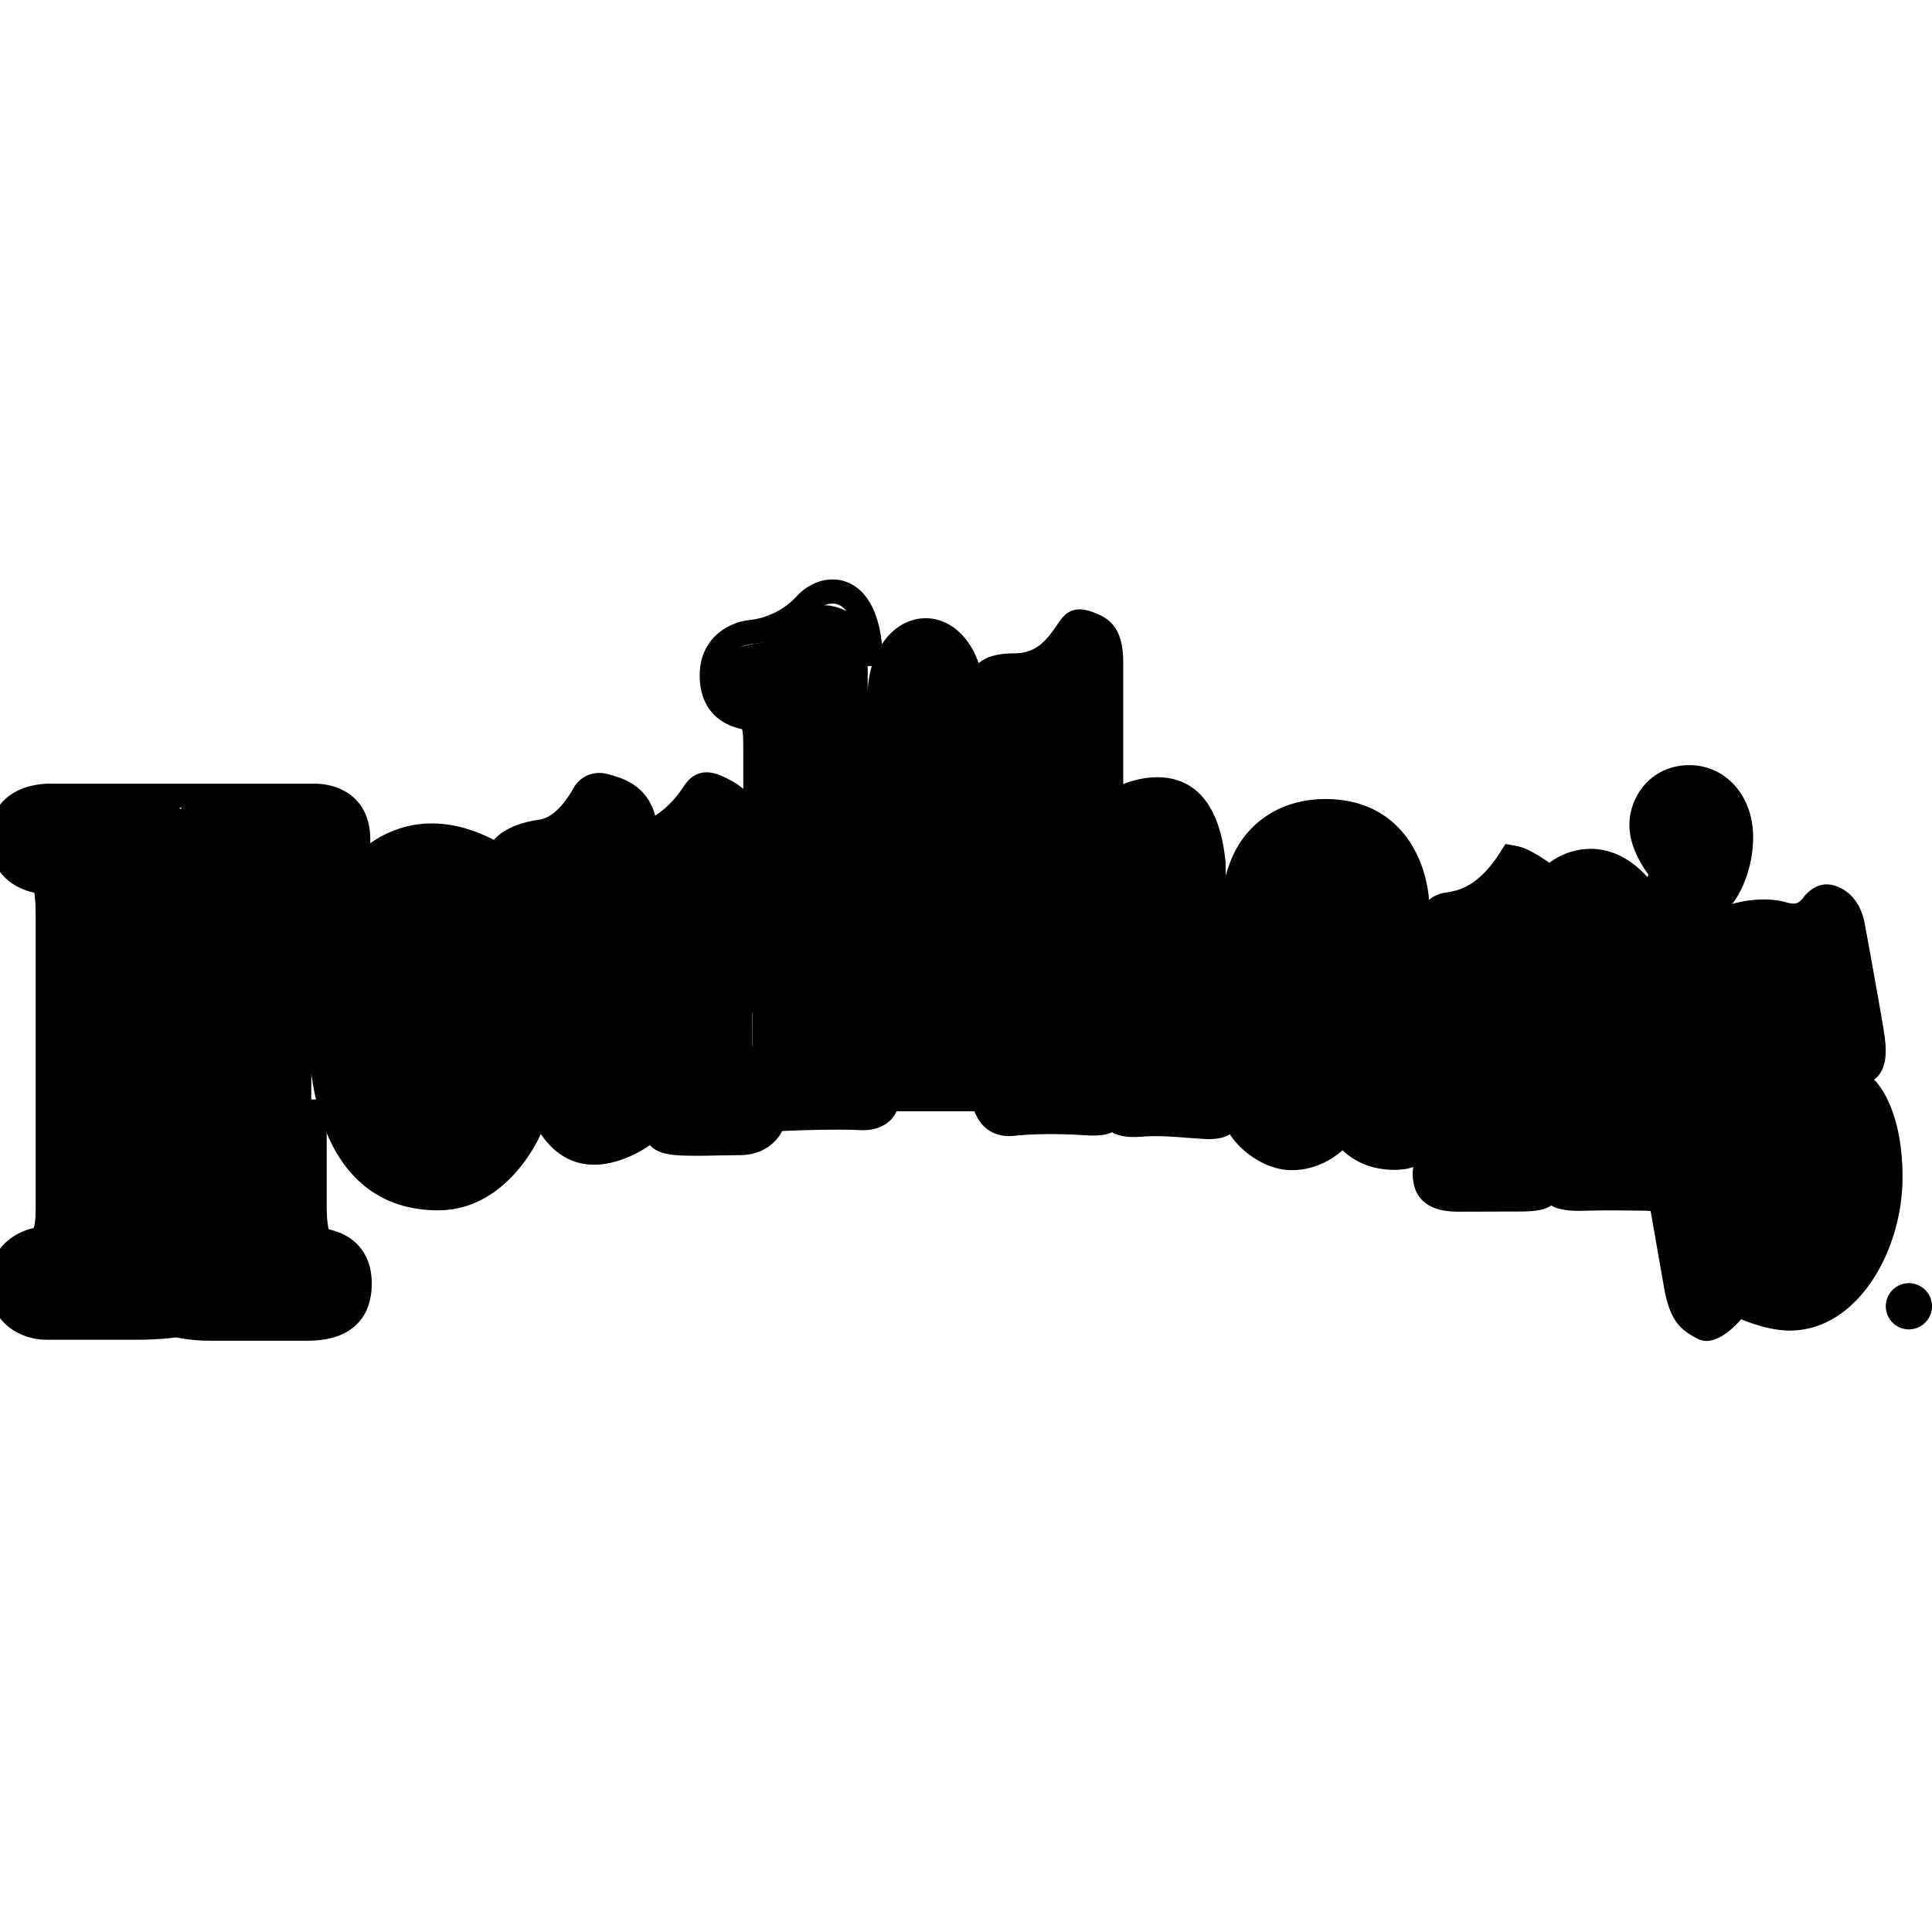 <?xml version="1.0" encoding="iso-8859-1"?><svg height="200px" viewBox="0.0 0.0 24.0 24.0" width="200px" xmlns="http://www.w3.org/2000/svg"><path animation_id="0" d="M2.046 11.243 C2.055 11.104 2.071 11.018 2.126 11.018 C2.182 11.018 2.209 11 2.231 10.959 C2.231 10.959 2.249 11.015 2.293 11.018 C2.336 11.021 2.397 11.031 2.397 11.132 L2.397 11.784 C2.397 11.784 2.185 11.92 2.037 12.024 C2.037 12.024 2.037 11.381 2.046 11.243 L2.046 11.243 M2.394 14.889 C2.394 15.093 2.384 15.358 2.212 15.358 C2.04 15.358 2.051 15.171 2.051 15.068 L2.051 14.39 C2.051 14.29 2.058 14.177 2.119 14.078 C2.233 13.892 2.402 13.691 2.402 13.691 C2.402 13.691 2.394 14.684 2.394 14.889 M10.944 12.643 C10.944 12.708 10.91 12.793 10.852 12.823 C10.795 12.854 10.768 12.797 10.768 12.643 C10.768 12.244 10.756 10.821 10.756 10.821 C10.756 10.821 10.822 10.874 10.868 10.89 C10.914 10.905 10.944 10.966 10.944 11.058 L10.944 12.643 L10.944 12.643 M11.116 9.824 C10.903 9.867 10.788 9.858 10.758 9.965 C10.758 9.965 10.775 9.397 10.783 9.064 C10.783 9.064 10.898 9.585 11.436 9.628 C11.436 9.628 11.33 9.781 11.116 9.824 M12.52 10.34 L12.52 12.684 A0.294 0.294 0.0 0 1 12.456 12.859 C12.456 12.859 12.367 12.799 12.367 12.628 L12.367 9.965 C12.367 9.76 12.401 9.52 12 9.333 C12 9.333 12.115 9.23 12.141 8.97 C12.141 8.97 12.213 9.068 12.35 9.102 C12.443 9.126 12.499 9.179 12.512 9.393 C12.524 9.607 12.52 10.076 12.52 10.34 L12.52 10.34 M15.23 12.293 L15.23 11.881 C15.23 11.881 15.291 12.005 15.415 12.094 C15.415 12.094 15.312 12.137 15.23 12.293 L15.23 12.293 M5.445 13.54 C5.429 13.684 5.356 13.816 5.335 13.487 A11.468 11.468 0.0 0 1 5.32 12.283 C5.32 12.283 5.479 12.267 5.482 12.427 A11.361 11.361 0.0 0 1 5.445 13.54 L5.445 13.54 M17.89 12.925 C17.89 12.925 17.873 12.884 17.837 12.869 C17.802 12.854 17.766 12.833 17.766 12.742 L17.766 12.05 C17.766 12.05 17.817 12.099 17.852 12.114 C17.888 12.129 17.911 12.159 17.911 12.243 C17.911 12.327 17.944 12.871 17.89 12.925 L17.89 12.925 M20.807 11.75 C20.767 11.813 20.696 11.9 20.696 11.9 C20.696 11.9 20.667 11.729 20.66 11.593 C20.66 11.593 20.676 11.627 20.735 11.632 C20.794 11.637 20.847 11.687 20.807 11.75 L20.807 11.75 M21.879 15.437 C21.626 15.293 21.482 15.008 21.432 14.641 C21.432 14.641 21.701 14.764 21.906 14.825 C22.111 14.886 22.185 14.974 22.185 15.168 C22.185 15.362 22.132 15.581 21.879 15.437 L21.879 15.437 M22.112 12.711 C21.978 12.652 21.933 12.546 21.922 12.414 C21.911 12.283 21.966 12.189 22.121 12.367 C22.32 12.593 22.357 12.815 22.357 12.815 C22.357 12.815 22.247 12.77 22.112 12.711 L22.112 12.711" fill="none" filling="0" stroke="black" stroke-opacity="1.0" stroke-width=".3"/>
<path animation_id="1" d="M19.662 15.041 C19.765 15.038 19.937 15.035 20.173 15.037 L20.404 15.039 C20.436 15.04 20.482 15.041 20.505 15.045 L20.674 16.01 C20.746 16.4 20.869 16.522 21.099 16.635 C21.331 16.748 21.614 16.405 21.626 16.391 L21.629 16.387 L21.634 16.389 C21.634 16.39 21.946 16.529 22.233 16.529 C23.071 16.529 23.634 15.544 23.634 14.624 C23.634 13.749 23.299 13.429 23.285 13.416 L23.28 13.412 L23.288 13.406 C23.396 13.321 23.425 13.185 23.425 13.053 C23.425 12.96 23.411 12.869 23.4 12.798 C23.371 12.611 23.245 11.915 23.166 11.48 C23.094 11.089 22.824 10.986 22.69 10.986 C22.573 10.986 22.47 11.063 22.413 11.136 C22.347 11.221 22.315 11.245 22.185 11.208 C21.887 11.124 21.558 11.218 21.534 11.225 L21.516 11.231 L21.523 11.223 L21.527 11.218 C21.538 11.205 21.778 10.892 21.778 10.396 C21.778 9.888 21.438 9.505 20.986 9.505 C20.52 9.505 20.241 9.883 20.241 10.249 C20.241 10.499 20.379 10.731 20.478 10.866 C20.473 10.876 20.469 10.886 20.465 10.896 C20.002 10.381 19.487 10.535 19.251 10.715 L19.247 10.718 L19.242 10.715 C19.074 10.596 18.937 10.526 18.835 10.508 L18.701 10.484 L18.618 10.615 C18.344 11.032 18.093 11.068 17.959 11.088 C17.875 11.1 17.807 11.133 17.749 11.179 L17.749 11.145 L17.748 11.134 C17.683 10.55 17.311 9.926 16.465 9.926 C15.914 9.926 15.473 10.216 15.285 10.702 A2.179 2.179 0.0 0 0 15.225 10.879 L15.225 10.717 L15.224 10.707 C15.177 10.225 15.021 9.904 14.761 9.752 C14.408 9.547 13.98 9.73 13.962 9.738 L13.953 9.742 L13.953 8.229 C13.953 7.82 13.797 7.697 13.629 7.625 C13.477 7.56 13.304 7.518 13.172 7.705 L13.156 7.727 L13.129 7.766 C13.01 7.938 12.886 8.116 12.598 8.116 C12.395 8.116 12.249 8.158 12.157 8.239 C12.044 7.907 11.796 7.68 11.499 7.68 C11.104 7.68 10.794 8.08 10.779 8.597 L10.779 8.329 C10.779 7.869 10.69 7.655 10.46 7.566 C10.259 7.488 10.13 7.508 10.015 7.635 A1.054 1.054 0.0 0 1 9.356 8 C9.033 8.052 8.833 8.254 8.833 8.528 C8.833 8.774 8.997 8.941 9.151 8.974 C9.32 9.01 9.349 9.115 9.349 9.336 L9.349 12.976 L9.351 12.946 L9.347 13.013 C9.347 12.998 9.346 12.982 9.346 12.966 L9.345 10.381 L9.339 10.357 C9.269 10.077 9.076 9.887 8.809 9.835 L8.682 9.81 L8.606 9.915 C8.306 10.331 8.006 10.395 8.003 10.396 L7.997 10.396 L7.997 10.391 C7.989 10.112 7.804 9.903 7.503 9.832 L7.364 9.799 L7.287 9.92 C7.16 10.118 6.973 10.349 6.644 10.389 C6.297 10.431 6.184 10.648 6.164 10.691 L6.162 10.696 L6.16 10.701 L6.139 10.683 C6.082 10.627 5.838 10.419 5.367 10.419 C4.604 10.419 4.186 11.216 4.182 11.224 L4.181 11.227 L4.177 11.227 A1.179 1.179 0.0 0 0 3.895 11.285 L3.886 11.288 L3.886 11.28 L3.886 11.242 C3.886 11.161 3.894 11.073 3.936 11.03 A0.101 0.101 0.0 0 1 4.014 11.001 C4.225 11.001 4.454 10.797 4.454 10.467 C4.454 10.33 4.401 10.208 4.3 10.115 C4.188 10.011 4.025 9.951 3.885 9.962 C3.666 9.979 2.942 9.988 2.655 9.968 C2.311 9.943 2.243 10.052 2.243 10.052 C2.156 9.936 1.915 9.95 1.788 9.955 C1.596 9.963 0.987 9.967 0.633 9.961 C0.427 9.958 0.251 10.017 0.139 10.128 A0.449 0.449 0.0 0 0 0.006 10.46 C0.006 10.801 0.283 10.963 0.417 10.988 C0.546 11.012 0.58 11.106 0.58 11.444 L0.58 14.601 C0.58 15.036 0.522 15.319 0.521 15.321 L0.52 15.326 L0.516 15.326 C0.268 15.326 0.0 15.495 0.0 15.866 C0.0 16.003 0.045 16.117 0.135 16.206 C0.271 16.341 0.482 16.388 0.622 16.388 L3.861 16.382 C4.23 16.382 4.441 16.196 4.441 15.871 C4.441 15.552 4.228 15.355 4.03 15.355 C3.917 15.355 3.867 15.287 3.867 15.133 L3.867 13.342 C3.888 13.483 3.913 13.618 3.947 13.745 C4.173 14.589 4.69 15.035 5.442 15.035 C6.3 15.035 6.697 14.134 6.714 14.095 L6.718 14.086 L6.723 14.094 C6.865 14.3 7.043 14.423 7.252 14.458 C7.659 14.526 8.052 14.24 8.068 14.228 L8.073 14.224 L8.076 14.228 C8.149 14.31 8.278 14.349 8.494 14.355 C8.653 14.359 8.753 14.357 8.953 14.353 L9.209 14.349 C9.476 14.345 9.647 14.189 9.712 14.057 L9.715 14.051 L9.721 14.05 C9.744 14.049 10.325 14.021 10.685 14.039 C10.934 14.051 11.08 13.931 11.133 13.815 L11.135 13.812 L11.138 13.805 L12.105 13.805 L12.106 13.807 C12.191 14.028 12.368 14.135 12.605 14.109 C12.876 14.079 13.237 14.086 13.484 14.103 C13.63 14.113 13.749 14.099 13.811 14.066 L13.815 14.064 L13.853 14.09 L13.857 14.085 C13.903 14.107 14 14.135 14.187 14.12 C14.384 14.105 14.583 14.121 14.758 14.135 L14.986 14.15 L14.99 14.15 C15.15 14.154 15.23 14.119 15.262 14.099 L15.263 14.101 L15.278 14.09 L15.288 14.104 L15.281 14.094 C15.386 14.265 15.688 14.536 16.05 14.536 C16.418 14.536 16.662 14.302 16.672 14.293 L16.676 14.289 L16.681 14.293 C17.008 14.598 17.429 14.528 17.477 14.519 C17.505 14.514 17.529 14.505 17.556 14.497 C17.553 14.523 17.549 14.548 17.549 14.576 C17.549 15.052 17.991 15.052 18.137 15.052 L18.816 15.05 C18.99 15.05 19.163 15.05 19.271 14.974 C19.27 14.975 19.362 15.05 19.662 15.041 L19.662 15.041" fill="black" fill-opacity="1.0" filling="0"/>
<path animation_id="2" d="M17.437 14.322 C17.423 14.324 17.076 14.387 16.816 14.145 L16.672 14.012 L16.53 14.148 C16.528 14.15 16.334 14.335 16.049 14.335 C15.762 14.335 15.519 14.097 15.452 13.989 L15.323 13.805 L15.142 13.939 L15.158 13.927 C15.158 13.927 15.112 13.952 14.995 13.949 L14.774 13.934 C14.591 13.919 14.384 13.903 14.17 13.92 C14.001 13.934 13.943 13.904 13.942 13.903 L13.969 13.927 L13.821 13.821 L13.714 13.889 C13.714 13.889 13.656 13.913 13.498 13.902 C13.241 13.885 12.866 13.877 12.582 13.909 C12.437 13.925 12.346 13.871 12.295 13.736 L12.244 13.604 L11.141 13.604 L10.999 13.608 L10.947 13.738 L10.949 13.732 C10.94 13.751 10.886 13.847 10.694 13.838 C10.325 13.82 9.733 13.848 9.708 13.849 L9.583 13.859 L9.53 13.969 C9.521 13.987 9.438 14.144 9.205 14.148 L8.949 14.152 C8.752 14.156 8.653 14.158 8.499 14.153 C8.303 14.148 8.244 14.114 8.226 14.094 L8.1 13.953 L7.948 14.066 C7.945 14.068 7.61 14.314 7.285 14.26 C7.13 14.234 7.001 14.142 6.89 13.98 L6.677 13.67 L6.528 14.016 C6.525 14.024 6.169 14.833 5.442 14.833 C3.774 14.833 4.041 12.341 4.041 12.341 C3.794 12.401 3.665 12.507 3.665 12.507 L3.665 15.134 C3.665 15.527 3.945 15.558 4.03 15.558 C4.103 15.558 4.239 15.65 4.239 15.872 C4.239 15.948 4.239 16.18 3.86 16.18 L0.62 16.186 C0.515 16.186 0.363 16.148 0.277 16.063 C0.225 16.012 0.201 15.949 0.201 15.866 C0.201 15.545 0.463 15.528 0.516 15.528 L0.685 15.528 L0.719 15.364 C0.722 15.351 0.782 15.056 0.782 14.601 L0.782 11.444 C0.782 11.179 0.782 10.85 0.454 10.789 A0.338 0.338 0.0 0 1 0.208 10.46 C0.208 10.381 0.232 10.32 0.28 10.272 C0.353 10.2 0.48 10.161 0.63 10.164 C0.979 10.169 1.597 10.17 1.8 10.157 C2.045 10.142 2.109 10.162 2.123 10.169 L2.118 10.166 L2.229 10.231 L2.331 10.182 L2.324 10.186 C2.325 10.185 2.422 10.147 2.633 10.168 C2.943 10.2 3.683 10.179 3.9 10.163 C3.969 10.158 4.079 10.186 4.162 10.262 A0.268 0.268 0.0 0 1 4.251 10.466 C4.251 10.7 4.096 10.798 4.013 10.798 A0.301 0.301 0.0 0 0 3.79 10.888 C3.689 10.992 3.679 11.148 3.683 11.286 L3.692 11.571 L3.961 11.475 C3.962 11.475 4.067 11.437 4.193 11.428 L4.309 11.419 L4.362 11.316 C4.365 11.309 4.727 10.621 5.366 10.621 C5.8 10.621 5.995 10.825 6.003 10.833 C6.584 11.269 6.773 12.041 6.773 12.041 L6.773 11.529 C6.773 11.288 6.681 11.248 6.507 11.181 C6.333 11.115 6.297 10.91 6.348 10.773 C6.355 10.758 6.424 10.62 6.668 10.59 C7.081 10.54 7.315 10.249 7.456 10.029 C7.589 10.06 7.787 10.148 7.794 10.397 L7.802 10.638 L8.039 10.594 C8.081 10.586 8.431 10.503 8.769 10.033 C8.885 10.056 9.074 10.135 9.142 10.405 L9.143 12.966 C9.143 13.189 9.192 13.402 9.192 13.402 C9.259 13.296 9.279 13.305 9.434 13.266 C9.589 13.227 9.531 13.101 9.55 12.975 L9.55 9.335 C9.55 9.167 9.55 8.852 9.193 8.776 C9.129 8.762 9.034 8.673 9.034 8.527 C9.034 8.354 9.163 8.235 9.387 8.198 A1.258 1.258 0.0 0 0 10.164 7.77 C10.202 7.727 10.233 7.694 10.386 7.754 C10.457 7.781 10.576 7.827 10.576 8.328 L10.576 12.73 C10.576 12.923 10.634 13.172 10.725 13.308 C10.725 13.308 10.759 13.014 11.098 13.036 C11.098 13.036 11.166 12.912 11.166 12.459 L11.166 11.236 C11.166 10.93 11.211 10.692 10.996 10.681 C10.781 10.67 10.747 10.466 10.747 10.319 C10.747 10.172 10.838 10.036 11.109 9.991 C11.381 9.945 11.585 9.776 11.721 9.606 C11.857 9.436 11.936 9.402 12.094 9.515 C12.253 9.628 12.241 9.742 12.241 10.104 L12.241 12.651 C12.241 12.844 12.264 12.934 12.321 13.025 C12.321 13.025 12.604 13.002 12.672 13.331 C12.672 13.331 12.751 13.161 12.751 12.708 L12.751 9.527 C12.751 9.187 12.74 8.982 12.559 8.904 C12.321 8.802 12.242 8.711 12.242 8.519 C12.242 8.327 12.432 8.317 12.597 8.317 C13.019 8.317 13.192 8.025 13.321 7.843 L13.337 7.821 C13.369 7.776 13.392 7.743 13.549 7.81 C13.639 7.849 13.751 7.897 13.751 8.229 L13.751 9.734 L13.752 10.051 L14.042 9.923 C14.046 9.921 14.393 9.771 14.659 9.926 C14.859 10.043 14.982 10.312 15.023 10.726 L15.023 12.937 C15.023 13.159 15.066 13.392 15.308 13.382 C15.308 13.382 15.172 12.577 15.744 12.064 C15.744 12.064 15.105 11.724 15.473 10.774 C15.597 10.455 15.9 10.128 16.465 10.128 C17.362 10.128 17.52 10.915 17.547 11.156 L17.547 12.973 C17.547 13.23 17.605 13.243 17.724 13.171 C17.842 13.098 18.14 13.124 18.14 13.408 C18.14 13.792 17.996 14.211 17.437 14.322 L17.437 14.322" fill="black" fill-opacity="1.0" filling="0"/>
<path animation_id="3" d="M3.908 13.658 L3.908 14.948 C3.908 15.143 3.92 15.392 4.012 15.41 C4.103 15.428 4.468 15.489 4.468 15.945 C4.468 16.401 4.14 16.505 3.817 16.505 L2.618 16.505 C2.411 16.505 2.308 16.481 2.186 16.462 C2.186 16.462 1.992 16.493 1.688 16.493 L0.574 16.493 C0.379 16.493 0.014 16.377 0.014 15.945 C0.014 15.514 0.374 15.416 0.465 15.398 C0.556 15.379 0.593 15.264 0.593 15.014 L0.593 11.376 C0.593 11.188 0.58 11.054 0.55 10.956 C0.55 10.956 0.021 10.938 0.021 10.408 C0.021 9.958 0.422 9.885 0.623 9.885 L3.908 9.885 C4.115 9.885 4.45 9.983 4.45 10.427 C4.45 10.871 4.103 10.974 3.957 10.974 L3.92 11.205 C3.92 11.205 4.036 11.163 4.188 11.163 C4.188 11.163 4.839 9.837 6.189 10.634 C6.189 10.634 6.227 10.401 6.725 10.33 C7.023 10.287 7.218 9.928 7.26 9.855 C7.303 9.782 7.4 9.727 7.522 9.764 C7.644 9.801 8.015 9.868 8.015 10.36 C8.015 10.36 8.343 10.263 8.599 9.88 C8.673 9.768 8.732 9.691 8.933 9.789 C9.134 9.886 9.322 10.007 9.322 10.403 L9.322 12.277 C9.322 12.392 9.365 12.55 9.365 12.55 C9.365 12.55 9.383 12.422 9.383 12.228 L9.383 9.307 C9.383 9.07 9.383 8.942 9.25 8.912 C9.116 8.881 8.842 8.796 8.842 8.389 C8.842 7.981 9.183 7.866 9.317 7.853 A1.089 1.089 0.0 0 0 10.01 7.506 C10.26 7.233 10.819 7.214 10.819 8.273" fill="none" filling="0" stroke="black" stroke-opacity="1.0" stroke-width=".3"/>
<path animation_id="4" d="M5.396 10.811 C5.01 10.811 4.646 11.101 4.417 11.587 C4.1 11.616 3.794 11.675 3.498 11.763 L3.498 11.507 C3.498 10.957 3.624 10.642 3.842 10.642 C3.928 10.642 4.034 10.642 4.034 10.485 C4.034 10.438 4.018 10.328 3.867 10.328 L2.39 10.328 C2.349 10.328 2.253 10.344 2.253 10.488 C2.253 10.578 2.321 10.631 2.436 10.631 C2.521 10.631 2.612 10.643 2.707 10.788 C2.796 10.921 2.807 11.219 2.807 11.492 L2.807 12.031 A4.184 4.184 0.0 0 0 1.651 12.864 L1.651 11.506 C1.651 10.957 1.776 10.641 1.995 10.641 C2.08 10.641 2.186 10.641 2.186 10.485 C2.186 10.437 2.17 10.327 2.019 10.327 L0.543 10.327 C0.501 10.327 0.405 10.343 0.405 10.487 C0.405 10.577 0.474 10.631 0.589 10.631 C0.673 10.631 0.764 10.642 0.86 10.787 C0.948 10.921 0.96 11.219 0.96 11.492 L0.96 13.984 C0.96 14.339 0.951 14.819 0.935 15.235 C0.921 15.629 0.74 15.68 0.583 15.68 C0.4 15.68 0.375 15.766 0.375 15.859 C0.375 15.91 0.395 15.996 0.529 15.996 L2 15.996 C2.058 15.996 2.178 15.996 2.178 15.859 C2.178 15.715 2.043 15.715 1.978 15.715 C1.688 15.715 1.651 15.307 1.651 14.951 L1.651 14.174 C1.957 13.597 2.347 13.122 2.807 12.759 L2.807 13.984 C2.807 14.339 2.798 14.819 2.783 15.235 C2.769 15.629 2.587 15.68 2.431 15.68 C2.248 15.68 2.223 15.766 2.223 15.859 C2.223 15.91 2.243 15.996 2.377 15.996 L3.848 15.996 C3.906 15.996 4.026 15.996 4.026 15.859 C4.026 15.715 3.891 15.715 3.826 15.715 C3.535 15.715 3.498 15.307 3.498 14.951 L3.498 12.324 C3.759 12.196 4.016 12.108 4.256 12.046 A2.938 2.938 0.0 0 0 4.175 12.737 C4.175 13.799 4.723 14.663 5.395 14.663 C6.068 14.663 6.615 13.799 6.615 12.737 C6.615 11.674 6.068 10.811 5.396 10.811 L5.396 10.811" fill="black" fill-opacity="1.0" filling="0"/>
<path animation_id="5" d="M3.431 12.254 L3.406 12.267 L3.406 14.953 C3.406 15.187 3.406 15.81 3.827 15.81 C3.934 15.81 3.934 15.829 3.934 15.861 C3.934 15.894 3.934 15.905 3.848 15.905 L2.377 15.905 C2.316 15.905 2.316 15.884 2.316 15.861 C2.316 15.804 2.316 15.775 2.431 15.775 C2.718 15.775 2.864 15.6 2.877 15.24 C2.892 14.824 2.901 14.343 2.901 13.986 L2.901 12.573 L2.827 12.628 C2.319 13.008 1.894 13.518 1.564 14.143 L1.558 14.152 L1.558 14.952 C1.558 15.187 1.558 15.81 1.979 15.81 C2.086 15.81 2.086 15.829 2.086 15.861 C2.086 15.894 2.086 15.905 2 15.905 L0.529 15.905 C0.468 15.905 0.468 15.884 0.468 15.861 C0.468 15.804 0.468 15.775 0.583 15.775 C0.87 15.775 1.015 15.6 1.029 15.24 C1.043 14.823 1.053 14.343 1.053 13.986 L1.053 11.494 C1.053 11.192 1.039 10.892 0.937 10.739 C0.822 10.564 0.702 10.54 0.589 10.54 C0.498 10.54 0.498 10.503 0.498 10.489 C0.498 10.422 0.522 10.422 0.543 10.422 L2.019 10.422 C2.082 10.422 2.094 10.446 2.094 10.487 C2.094 10.546 2.094 10.551 1.996 10.551 C1.832 10.551 1.558 10.675 1.558 11.508 L1.558 13.106 L1.639 13.015 C1.824 12.808 2.231 12.414 2.875 12.103 L2.901 12.09 L2.901 11.494 C2.901 11.192 2.887 10.892 2.785 10.739 C2.669 10.563 2.549 10.539 2.436 10.539 C2.345 10.539 2.345 10.502 2.345 10.489 C2.345 10.421 2.37 10.421 2.39 10.421 L3.867 10.421 C3.929 10.421 3.942 10.445 3.942 10.486 C3.942 10.545 3.942 10.55 3.843 10.55 C3.68 10.55 3.406 10.674 3.406 11.507 L3.406 11.887 L3.466 11.868 C4.128 11.661 4.849 11.607 5.612 11.706 L5.612 11.837 C5.381 11.813 4.429 11.757 3.431 12.254 L3.431 12.254" fill="black" fill-opacity="1.0" filling="0"/>
<path animation_id="6" d="M2.473 15.589 C2.594 15.576 2.62 15.302 2.62 15.056 L2.62 13.261 C2.067 13.842 1.893 14.309 1.893 14.309 C1.88 15.449 1.986 15.596 1.986 15.596 C2.207 15.583 2.247 15.656 2.247 15.656 C2.293 15.616 2.353 15.603 2.473 15.589 L2.473 15.589 M2.607 11.066 C2.6 10.786 2.493 10.793 2.413 10.779 A1.534 1.534 0.0 0 1 2.247 10.74 C2.22 10.779 2.16 10.779 2.027 10.8 C1.893 10.82 1.886 11.133 1.886 11.387 L1.886 12.387 C2.193 12.121 2.627 11.867 2.627 11.867 L2.607 11.066 L2.607 11.066" fill="black" fill-opacity="1.0" filling="0"/>
<path animation_id="7" d="M4.965 11.929 C5.375 11.896 5.645 11.934 5.651 11.935 L5.704 11.943 L5.704 11.623 L5.664 11.618 A5.737 5.737 0.0 0 0 5.024 11.567 C5.1 11.243 5.222 11.085 5.396 11.085 C5.814 11.085 5.862 12.029 5.862 12.738 C5.862 13.447 5.814 14.391 5.396 14.391 C4.978 14.391 4.929 13.447 4.929 12.738 C4.929 12.414 4.941 12.149 4.965 11.929 L4.965 11.929" fill="black" fill-opacity="1.0" filling="0"/>
<path animation_id="8" d="M5.396 14.572 C4.774 14.572 4.269 13.749 4.269 12.738 C4.269 12.489 4.299 12.249 4.359 12.022 C4.542 11.98 4.715 11.953 4.871 11.937 A7.873 7.873 0.0 0 0 4.837 12.738 C4.837 13.55 4.9 14.483 5.396 14.483 C5.891 14.483 5.955 13.55 5.955 12.738 C5.955 11.925 5.891 10.992 5.396 10.992 C5.169 10.992 5.017 11.18 4.929 11.565 C4.793 11.564 4.658 11.569 4.524 11.578 C4.738 11.155 5.06 10.904 5.396 10.904 C6.017 10.904 6.523 11.727 6.523 12.738 C6.523 13.749 6.017 14.572 5.396 14.572 L5.396 14.572" fill="black" fill-opacity="1.0" filling="0"/>
<path animation_id="9" d="M5.489 11.32 L5.349 11.307 C5.349 11.307 5.415 11.173 5.489 11.32" fill="black" fill-opacity="1.0" filling="0"/>
<path animation_id="10" d="M2.418 15.056 C2.418 15.257 2.399 15.353 2.387 15.397 A0.77 0.77 0.0 0 0 2.256 15.426 A0.553 0.553 0.0 0 0 2.142 15.399 C2.121 15.273 2.094 15.012 2.094 14.499 L2.095 14.35 C2.126 14.28 2.223 14.08 2.418 13.815 L2.418 15.056 L2.418 15.056 M2.089 11.975 L2.089 11.387 C2.089 11.183 2.098 11.054 2.117 10.991 L2.12 10.99 C2.173 10.983 2.227 10.975 2.278 10.957 A1.719 1.719 0.0 0 0 2.396 10.981 C2.4 10.998 2.404 11.027 2.405 11.071 L2.422 11.755 C2.34 11.805 2.219 11.883 2.089 11.975 L2.089 11.975" fill="black" fill-opacity="1.0" filling="0"/>
<path animation_id="11" d="M5.429 14.255 C5.755 14.255 5.675 12.121 5.675 12.121 C5.468 12.041 5.175 12.067 5.175 12.067 C5.135 12.407 5.102 14.255 5.429 14.255 L5.429 14.255" fill="black" fill-opacity="1.0" filling="0"/>
<path animation_id="12" d="M9.186 13.702 C8.962 13.702 8.944 13.31 8.944 13.19 L8.944 10.456 C8.944 10.352 8.933 10.278 8.877 10.26 C8.823 10.242 8.775 10.294 8.736 10.347 C8.429 10.76 8.1 10.772 8.064 10.772 C7.963 10.772 7.848 10.772 7.848 10.92 C7.848 11.045 7.939 11.065 8.018 11.083 L8.037 11.087 C8.202 11.125 8.282 11.295 8.282 11.604 L8.282 13.15 C8.194 13.264 7.952 13.526 7.766 13.526 C7.66 13.526 7.606 13.363 7.606 13.041 L7.606 10.449 C7.606 10.384 7.598 10.307 7.54 10.288 C7.478 10.268 7.421 10.333 7.383 10.385 C7.153 10.697 6.822 10.779 6.679 10.779 A0.158 0.158 0.0 0 0 6.56 10.826 A0.145 0.145 0.0 0 0 6.519 10.928 C6.519 11.004 6.576 11.062 6.652 11.062 A0.21 0.21 0.0 0 1 6.807 11.123 C6.945 11.261 6.944 11.592 6.944 11.79 L6.944 13.325 C6.944 13.844 7.113 14.106 7.444 14.106 C7.771 14.106 8.124 13.698 8.281 13.492 L8.286 13.817 C8.286 13.915 8.308 13.968 8.427 13.968 L9.189 13.968 C9.238 13.968 9.368 13.968 9.368 13.843 C9.367 13.779 9.336 13.702 9.186 13.702 L9.186 13.702" fill="black" fill-opacity="1.0" filling="0"/>
<path animation_id="13" d="M9.189 13.874 L8.427 13.874 C8.392 13.874 8.385 13.87 8.384 13.869 A0.058 0.058 0.0 0 1 8.379 13.855 L8.37 13.295 L8.287 13.401 C8.282 13.408 7.822 14.013 7.445 14.013 C7.333 14.013 7.037 14.013 7.037 13.325 L7.037 11.758 C7.037 11.544 7.03 11.215 6.873 11.057 A0.301 0.301 0.0 0 0 6.652 10.969 C6.615 10.969 6.613 10.937 6.613 10.927 C6.613 10.913 6.618 10.899 6.627 10.89 C6.639 10.878 6.657 10.871 6.679 10.871 C6.838 10.871 7.206 10.781 7.458 10.439 A0.282 0.282 0.0 0 1 7.508 10.384 A0.295 0.295 0.0 0 1 7.513 10.449 L7.513 13.04 C7.513 13.198 7.513 13.618 7.766 13.618 C8.044 13.618 8.353 13.211 8.365 13.193 L8.375 13.181 L8.375 11.604 C8.375 11.25 8.268 11.045 8.058 10.997 L8.038 10.992 C7.954 10.974 7.941 10.967 7.941 10.92 C7.941 10.873 7.941 10.865 8.064 10.865 C8.105 10.865 8.477 10.852 8.81 10.403 A0.34 0.34 0.0 0 1 8.844 10.362 C8.847 10.379 8.851 10.407 8.851 10.456 L8.851 13.189 C8.851 13.574 8.973 13.794 9.185 13.794 C9.274 13.794 9.274 13.821 9.274 13.843 C9.275 13.86 9.275 13.874 9.189 13.874 L9.189 13.874" fill="black" fill-opacity="1.0" filling="0"/>
<path animation_id="14" d="M10.646 13.4 C10.46 13.4 10.4 13.339 10.4 12.618 L10.4 8.109 C10.4 8.053 10.394 7.976 10.337 7.951 C10.274 7.924 10.207 7.986 10.175 8.016 C9.868 8.3 9.54 8.362 9.44 8.362 C9.254 8.362 9.226 8.452 9.226 8.505 C9.226 8.541 9.241 8.657 9.424 8.657 C9.629 8.657 9.728 8.902 9.728 9.408 L9.728 12.656 C9.728 13.403 9.553 13.403 9.486 13.403 C9.368 13.403 9.288 13.463 9.288 13.551 C9.288 13.638 9.341 13.682 9.447 13.682 L10.641 13.682 C10.781 13.682 10.831 13.61 10.831 13.543 C10.832 13.456 10.759 13.4 10.646 13.4 L10.646 13.4" fill="black" fill-opacity="1.0" filling="0"/>
<path animation_id="15" d="M10.642 13.59 L9.448 13.59 C9.381 13.59 9.381 13.576 9.381 13.551 C9.381 13.514 9.434 13.497 9.487 13.497 C9.652 13.497 9.821 13.397 9.821 12.657 L9.821 9.408 C9.821 8.84 9.691 8.564 9.424 8.564 C9.319 8.564 9.319 8.52 9.319 8.505 C9.319 8.493 9.319 8.454 9.44 8.454 C9.551 8.454 9.91 8.388 10.238 8.084 A0.221 0.221 0.0 0 1 10.298 8.039 A0.184 0.184 0.0 0 1 10.308 8.109 L10.308 12.618 C10.308 13.296 10.352 13.493 10.646 13.493 C10.661 13.493 10.739 13.495 10.739 13.544 C10.739 13.584 10.678 13.59 10.642 13.59 L10.642 13.59" fill="black" fill-opacity="1.0" filling="0"/>
<path animation_id="16" d="M7.818 11.193 C7.818 11.193 7.893 11.221 7.967 11.239 C8.042 11.256 8.105 11.331 8.105 11.572 L8.105 13.132 C8.105 13.132 8.025 13.247 7.939 13.305 C7.852 13.362 7.823 13.282 7.823 13.138 C7.823 12.994 7.818 11.193 7.818 11.193 L7.818 11.193" fill="black" fill-opacity="1.0" filling="0"/>
<path animation_id="17" d="M5.42 13.811 C5.373 13.526 5.351 13.077 5.351 12.689 C5.351 12.532 5.355 12.388 5.362 12.266 C5.399 12.268 5.438 12.272 5.476 12.278 C5.48 12.406 5.483 12.535 5.483 12.659 C5.483 13.127 5.46 13.546 5.42 13.811 L5.42 13.811 M10.966 11.094 L10.964 11.236 L10.964 12.459 C10.964 12.645 10.951 12.768 10.939 12.844 C10.885 12.855 10.838 12.874 10.795 12.897 A1.041 1.041 0.0 0 1 10.779 12.73 L10.779 10.822 C10.847 10.862 10.917 10.877 10.962 10.881 C10.966 10.908 10.967 10.946 10.967 10.987 C10.967 11.023 10.967 11.061 10.966 11.094 L10.966 11.094 M11.076 9.791 A0.802 0.802 0.0 0 0 10.779 9.897 L10.779 8.674 C10.793 9.175 11.086 9.564 11.464 9.586 C11.368 9.678 11.239 9.764 11.076 9.791 L11.076 9.791 M12.549 12.708 C12.549 12.767 12.547 12.818 12.544 12.867 A0.517 0.517 0.0 0 0 12.458 12.838 A0.831 0.831 0.0 0 1 12.443 12.651 L12.443 10.104 L12.443 9.986 C12.443 9.692 12.432 9.508 12.211 9.351 A0.58 0.58 0.0 0 0 12.041 9.265 A1.058 1.058 0.0 0 0 12.188 8.908 C12.263 8.982 12.361 9.039 12.478 9.089 C12.538 9.115 12.548 9.256 12.548 9.526 L12.548 12.708 L12.549 12.708" fill="black" fill-opacity="1.0" filling="0"/>
<path animation_id="18" d="M12.234 13.182 C12.049 13.182 11.989 13.122 11.989 12.4 L11.989 9.89 C11.989 9.796 11.962 9.74 11.91 9.725 C11.845 9.707 11.782 9.764 11.755 9.807 C11.548 10.14 11.211 10.215 11.109 10.215 C10.923 10.215 10.895 10.304 10.895 10.358 C10.895 10.475 11.012 10.518 11.1 10.54 C11.319 10.595 11.318 10.902 11.317 11.198 L11.317 12.439 C11.317 13.186 11.141 13.186 11.075 13.186 C10.956 13.186 10.877 13.245 10.877 13.333 C10.877 13.421 10.93 13.465 11.036 13.465 L12.23 13.465 C12.37 13.465 12.42 13.393 12.42 13.326 C12.42 13.239 12.347 13.182 12.234 13.182 L12.234 13.182" fill="black" fill-opacity="1.0" filling="0"/>
<path animation_id="19" d="M12.23 13.373 L11.036 13.373 C10.969 13.373 10.969 13.358 10.969 13.334 C10.969 13.296 11.022 13.279 11.075 13.279 C11.24 13.279 11.409 13.18 11.409 12.439 L11.409 11.261 L11.41 11.136 C11.41 10.836 11.393 10.518 11.122 10.45 C10.988 10.416 10.988 10.377 10.988 10.358 C10.988 10.345 10.988 10.307 11.109 10.307 C11.232 10.307 11.604 10.226 11.834 9.856 C11.849 9.832 11.874 9.815 11.884 9.815 C11.886 9.818 11.896 9.835 11.896 9.89 L11.896 12.4 C11.896 13.077 11.941 13.275 12.235 13.275 C12.25 13.275 12.328 13.277 12.328 13.326 C12.328 13.367 12.266 13.373 12.23 13.373" fill="black" fill-opacity="1.0" filling="0"/>
<path animation_id="20" d="M11.467 9.248 C11.645 9.248 11.786 9.009 11.786 8.704 C11.786 8.399 11.645 8.159 11.467 8.159 C11.288 8.159 11.148 8.398 11.148 8.704 C11.148 9.009 11.288 9.248 11.467 9.248" fill="black" fill-opacity="1.0" filling="0"/>
<path animation_id="21" d="M11.467 8.252 C11.589 8.252 11.693 8.459 11.693 8.704 C11.693 8.949 11.589 9.156 11.467 9.156 C11.344 9.156 11.24 8.949 11.24 8.704 C11.24 8.459 11.344 8.252 11.467 8.252" fill="black" fill-opacity="1.0" filling="0"/>
<path animation_id="22" d="M15.057 13.471 C14.847 13.439 14.847 13.004 14.847 12.654 L14.847 10.869 C14.847 10.433 14.742 10.167 14.533 10.077 C14.281 9.969 13.983 10.158 13.848 10.286 A3.281 3.281 0.0 0 0 13.575 10.581 L13.575 8.18 C13.575 8.059 13.529 8.022 13.49 8.013 C13.431 7.999 13.367 8.046 13.339 8.1 C13.185 8.397 12.776 8.464 12.645 8.464 C12.459 8.464 12.432 8.555 12.432 8.608 C12.432 8.644 12.446 8.759 12.629 8.759 C12.793 8.759 12.902 8.882 12.902 9.479 L12.902 12.727 C12.902 13.475 12.727 13.475 12.66 13.475 C12.542 13.475 12.462 13.534 12.462 13.622 C12.462 13.71 12.516 13.754 12.621 13.754 L13.687 13.754 L13.711 13.754 C13.753 13.755 13.789 13.756 13.817 13.728 C13.841 13.705 13.844 13.671 13.844 13.648 C13.844 13.545 13.782 13.473 13.694 13.471 C13.674 13.463 13.574 13.339 13.574 12.924 L13.574 10.935 C13.719 10.725 13.919 10.556 14.025 10.556 C14.1 10.556 14.191 10.671 14.191 11.22 L14.191 12.917 C14.191 13.137 14.166 13.409 14.05 13.459 L14.037 13.465 C13.984 13.487 13.905 13.52 13.905 13.605 C13.905 13.698 13.958 13.746 14.061 13.746 L15.069 13.746 C15.137 13.747 15.214 13.747 15.257 13.705 A0.097 0.097 0.0 0 0 15.285 13.634 C15.287 13.506 15.159 13.486 15.057 13.471 L15.057 13.471" fill="black" fill-opacity="1.0" filling="0"/>
<path animation_id="23" d="M15.193 13.639 C15.177 13.654 15.108 13.653 15.071 13.653 L14.062 13.653 C13.999 13.653 13.999 13.636 13.999 13.605 C13.999 13.584 14.03 13.569 14.074 13.551 L14.088 13.545 C14.172 13.509 14.284 13.405 14.284 12.917 L14.284 11.22 C14.284 10.868 14.255 10.464 14.026 10.464 C13.866 10.464 13.635 10.681 13.49 10.895 L13.482 10.907 L13.482 12.925 C13.482 13.364 13.591 13.564 13.692 13.564 C13.749 13.564 13.752 13.635 13.752 13.648 L13.751 13.661 C13.743 13.662 13.728 13.663 13.713 13.662 L13.688 13.662 L12.622 13.662 C12.556 13.662 12.556 13.647 12.556 13.623 C12.556 13.585 12.608 13.568 12.661 13.568 C12.827 13.568 12.995 13.468 12.995 12.728 L12.995 9.479 C12.995 8.991 12.933 8.667 12.63 8.667 C12.525 8.667 12.525 8.622 12.525 8.608 C12.525 8.596 12.525 8.557 12.645 8.557 C12.802 8.557 13.246 8.483 13.422 8.143 C13.434 8.12 13.458 8.104 13.467 8.104 C13.469 8.105 13.482 8.119 13.482 8.18 L13.482 10.849 L13.565 10.742 C13.644 10.639 13.769 10.489 13.911 10.354 C14.066 10.207 14.315 10.085 14.496 10.162 C14.665 10.235 14.755 10.479 14.755 10.869 L14.755 12.654 C14.755 13.06 14.755 13.519 15.043 13.563 C15.193 13.586 15.193 13.607 15.193 13.634 C15.194 13.638 15.193 13.638 15.193 13.639 L15.193 13.639" fill="black" fill-opacity="1.0" filling="0"/>
<path animation_id="24" d="M17.756 13.272 C17.696 13.269 17.648 13.341 17.642 13.444 C17.636 13.533 17.603 13.609 17.562 13.63 C17.555 13.634 17.533 13.644 17.493 13.618 C17.382 13.547 17.382 13.246 17.382 13.048 L17.382 11.449 C17.382 10.713 17.056 10.308 16.462 10.308 C16.152 10.308 15.514 10.564 15.514 11.354 C15.514 11.562 15.607 11.891 15.855 11.891 C15.968 11.891 16.058 11.851 16.121 11.773 C16.234 11.632 16.253 11.369 16.175 11.012 C16.144 10.871 16.16 10.761 16.222 10.684 A0.263 0.263 0.0 0 1 16.414 10.587 C16.74 10.587 16.74 11.228 16.74 11.438 L16.74 11.814 C15.982 11.838 15.416 12.429 15.416 13.21 C15.416 13.765 15.687 14.168 16.061 14.168 C16.423 14.168 16.637 13.795 16.738 13.555 C16.801 13.93 17 14.165 17.278 14.165 C17.662 14.165 17.822 13.686 17.836 13.467 C17.846 13.311 17.798 13.275 17.756 13.272 L17.756 13.272" fill="black" fill-opacity="1.0" filling="0"/>
<path animation_id="25" d="M17.743 13.461 C17.73 13.674 17.58 14.072 17.278 14.072 C17.007 14.072 16.823 13.786 16.81 13.344 L16.719 13.333 C16.717 13.341 16.512 14.075 16.062 14.075 C15.742 14.075 15.509 13.711 15.509 13.21 C15.509 12.466 16.059 11.905 16.787 11.905 L16.834 11.905 L16.834 11.438 C16.834 11.204 16.834 10.494 16.414 10.494 A0.355 0.355 0.0 0 0 16.15 10.625 C16.095 10.694 16.038 10.821 16.084 11.031 C16.155 11.355 16.143 11.597 16.049 11.714 C16.004 11.771 15.94 11.798 15.855 11.798 C15.669 11.798 15.607 11.492 15.607 11.353 C15.607 10.633 16.182 10.4 16.461 10.4 C17.003 10.4 17.289 10.762 17.289 11.448 L17.289 13.047 C17.289 13.347 17.301 13.604 17.442 13.696 C17.512 13.741 17.569 13.73 17.603 13.712 C17.69 13.669 17.727 13.548 17.734 13.45 A0.238 0.238 0.0 0 1 17.743 13.4 C17.743 13.408 17.744 13.416 17.744 13.427 A0.22 0.22 0.0 0 1 17.743 13.461 L17.743 13.461" fill="black" fill-opacity="1.0" filling="0"/>
<path animation_id="26" d="M16.022 13.115 C16.022 13.512 16.222 13.656 16.357 13.656 C16.718 13.656 16.813 12.963 16.813 12.597 L16.813 12.002 L16.767 12.002 C16.415 12.001 16.022 12.459 16.022 13.115" fill="black" fill-opacity="1.0" filling="0"/>
<path animation_id="27" d="M16.72 12.597 C16.72 13.072 16.584 13.563 16.357 13.563 C16.289 13.563 16.115 13.483 16.115 13.115 C16.115 12.495 16.457 12.14 16.72 12.102 L16.72 12.597 L16.72 12.597 M13.811 12.733 L13.811 11.093 C13.811 11.093 13.905 10.943 13.966 10.865 C14.027 10.787 14.066 10.782 14.066 11.093 L14.066 12.61 C14.066 12.977 14.044 13.377 13.977 13.377 C13.911 13.377 13.866 13.355 13.844 13.239 C13.822 13.122 13.811 13.005 13.811 12.733 M16.63 11.656 C16.63 11.656 16.514 11.672 16.45 11.691 C16.45 11.691 16.53 11.608 16.53 11.36 C16.53 11.112 16.45 10.881 16.45 10.881 C16.45 10.881 16.463 10.833 16.482 10.8 C16.501 10.768 16.585 10.816 16.607 11.016 C16.63 11.215 16.63 11.418 16.63 11.656 L16.63 11.656" fill="black" fill-opacity="1.0" filling="0"/>
<path animation_id="28" d="M15.225 12.469 L15.225 11.713 C15.279 11.869 15.361 11.992 15.449 12.084 A1.525 1.525 0.0 0 0 15.225 12.469 L15.225 12.469" fill="black" fill-opacity="1.0" filling="0"/>
<path animation_id="29" d="M19.653 14.839 C19.758 14.837 19.934 14.832 20.175 14.834 L20.407 14.837 C20.538 14.839 20.651 14.841 20.697 14.981 L20.701 14.995 L20.873 15.975 C20.933 16.298 21.015 16.368 21.188 16.453 C21.231 16.474 21.378 16.374 21.47 16.263 L21.569 16.141 L21.714 16.204 C21.717 16.205 21.996 16.326 22.234 16.326 C22.94 16.326 23.433 15.429 23.433 14.624 C23.433 13.846 23.151 13.567 23.148 13.564 L22.976 13.399 L23.161 13.249 C23.255 13.175 23.221 12.959 23.201 12.829 C23.173 12.648 23.047 11.953 22.967 11.516 C22.908 11.192 22.693 11.188 22.691 11.188 C22.656 11.188 22.606 11.219 22.572 11.262 C22.466 11.396 22.356 11.467 22.131 11.403 C21.885 11.334 21.593 11.419 21.59 11.42 C21.59 11.42 20.718 11.622 20.718 12.997 C20.718 14.37 21.586 14.592 21.888 14.707 C22.189 14.823 22.464 14.903 22.464 15.248 C22.464 15.594 22.295 15.736 22.056 15.736 C21.817 15.736 21.489 15.426 21.382 14.982 C21.276 14.539 21.01 14.575 21.01 14.575 C21.01 14.309 20.656 14.3 20.656 14.3 C20.611 14.229 20.567 13.963 20.567 13.715 L20.567 12.084 C20.567 11.455 20.505 11.269 20.347 11.068 C19.886 10.514 19.424 10.838 19.373 10.877 L19.253 10.968 L19.127 10.882 C18.931 10.744 18.835 10.715 18.799 10.708 A0.742 0.742 0.0 0 0 18.787 10.727 C18.466 11.216 18.146 11.266 17.987 11.289 C17.815 11.314 17.757 11.496 17.757 11.614 C17.757 11.733 17.829 11.911 18.001 11.944 C18.125 11.968 18.146 11.958 18.186 12.268 C18.225 12.578 18.212 13.627 18.212 13.872 C18.212 14.117 18.146 14.222 18.021 14.222 C17.895 14.222 17.75 14.334 17.75 14.578 C17.75 14.823 17.915 14.852 18.135 14.852 L18.815 14.851 C19.051 14.851 19.253 14.86 19.308 14.772 C19.308 14.77 19.376 14.845 19.653 14.839 L19.653 14.839" fill="black" fill-opacity="1.0" filling="0"/>
<path animation_id="30" d="M16.592 12.461 C16.592 12.461 16.592 13.337 16.43 13.337 C16.268 13.338 16.365 12.534 16.592 12.461 L16.592 12.461 M20.48 14.361 C20.27 14.33 20.27 13.894 20.27 13.544 L20.27 11.759 C20.27 11.324 20.164 11.057 19.955 10.967 C19.704 10.859 19.406 11.048 19.27 11.177 A3.281 3.281 0.0 0 0 18.997 11.472 L18.997 11.121 C18.997 11 18.951 10.963 18.913 10.954 C18.854 10.94 18.79 10.987 18.762 11.041 C18.601 11.352 18.17 11.455 18.068 11.455 C17.882 11.455 17.854 11.546 17.854 11.599 C17.854 11.635 17.869 11.75 18.052 11.75 C18.216 11.75 18.325 11.873 18.325 12.47 L18.325 13.618 C18.325 14.365 18.149 14.365 18.083 14.365 C17.965 14.365 17.885 14.424 17.885 14.512 C17.885 14.6 17.938 14.644 18.044 14.644 L19.111 14.644 L19.134 14.645 C19.176 14.645 19.212 14.646 19.24 14.619 C19.264 14.595 19.267 14.561 19.267 14.538 C19.267 14.435 19.205 14.363 19.117 14.361 C19.097 14.353 18.997 14.23 18.997 13.814 L18.997 11.825 C19.142 11.615 19.342 11.446 19.448 11.446 C19.523 11.446 19.613 11.561 19.613 12.109 L19.613 13.807 C19.613 14.027 19.589 14.299 19.473 14.349 L19.46 14.355 C19.407 14.377 19.328 14.41 19.328 14.495 C19.328 14.589 19.381 14.636 19.484 14.636 L20.492 14.636 C20.56 14.636 20.637 14.637 20.68 14.594 A0.098 0.098 0.0 0 0 20.709 14.524 C20.709 14.396 20.582 14.377 20.48 14.361 L20.48 14.361" fill="black" fill-opacity="1.0" filling="0"/>
<path animation_id="31" d="M20.615 14.529 C20.6 14.544 20.531 14.544 20.493 14.544 L19.485 14.544 C19.422 14.544 19.422 14.526 19.422 14.495 C19.422 14.474 19.453 14.46 19.497 14.441 L19.511 14.435 C19.595 14.399 19.707 14.295 19.707 13.807 L19.707 12.11 C19.707 11.758 19.677 11.354 19.449 11.354 C19.289 11.354 19.058 11.571 18.913 11.785 L18.905 11.797 L18.905 13.815 C18.905 14.255 19.014 14.455 19.115 14.455 C19.172 14.455 19.175 14.525 19.175 14.539 L19.174 14.551 C19.166 14.552 19.151 14.553 19.137 14.552 L18.045 14.552 C17.979 14.552 17.979 14.537 17.979 14.513 C17.979 14.476 18.032 14.459 18.084 14.459 C18.25 14.459 18.419 14.359 18.419 13.619 L18.419 12.471 C18.419 11.983 18.357 11.658 18.053 11.658 C17.948 11.658 17.948 11.614 17.948 11.6 C17.948 11.587 17.948 11.549 18.069 11.549 C18.206 11.549 18.663 11.434 18.845 11.084 C18.857 11.061 18.882 11.045 18.891 11.045 C18.892 11.046 18.905 11.06 18.905 11.121 L18.905 11.74 L18.988 11.633 C19.067 11.53 19.192 11.38 19.334 11.245 C19.489 11.098 19.739 10.976 19.919 11.054 C20.088 11.127 20.178 11.371 20.178 11.76 L20.178 13.545 C20.178 13.951 20.178 14.411 20.466 14.454 C20.617 14.477 20.617 14.498 20.617 14.525 C20.617 14.528 20.616 14.529 20.615 14.529 L20.615 14.529" fill="black" fill-opacity="1.0" filling="0"/>
<path animation_id="32" d="M19.249 14.115 C19.216 13.99 19.203 13.811 19.203 13.534 L19.203 11.996 C19.203 11.996 19.295 11.857 19.348 11.797 C19.401 11.738 19.473 11.679 19.473 11.982 L19.473 13.798 C19.473 13.976 19.413 14.28 19.348 14.28 C19.282 14.28 19.249 14.115 19.249 14.115 L19.249 14.115" fill="black" fill-opacity="1.0" filling="0"/>
<path animation_id="33" d="M17.749 12.948 L17.749 12.038 C17.808 12.087 17.878 12.125 17.962 12.141 C17.968 12.17 17.976 12.216 17.985 12.292 C18.001 12.416 18.008 12.68 18.01 12.957 A0.526 0.526 0.0 0 0 17.749 12.948 L17.749 12.948" fill="black" fill-opacity="1.0" filling="0"/>
<path animation_id="34" d="M20.744 11.374 C20.939 11.56 21.214 11.268 21.368 11.094 C21.37 11.091 21.576 10.82 21.576 10.395 C21.576 10.003 21.322 9.706 20.986 9.706 C20.647 9.706 20.443 9.982 20.443 10.249 C20.443 10.544 20.715 10.84 20.717 10.842 C20.573 11.108 20.549 11.188 20.744 11.374 L20.744 11.374" fill="black" fill-opacity="1.0" filling="0"/>
<path animation_id="35" d="M22.29 13.2 L22.149 13.144 C21.696 12.954 21.527 12.752 21.527 12.4 C21.527 12.037 21.677 11.853 21.973 11.853 C22.419 11.853 22.714 12.575 22.807 12.956 C22.82 13.01 22.86 13.174 22.957 13.154 C23.03 13.138 23.056 13.02 23.039 12.919 L22.886 12.08 L22.797 11.592 C22.779 11.493 22.761 11.438 22.712 11.431 C22.662 11.423 22.636 11.471 22.602 11.533 L22.575 11.581 C22.498 11.712 22.457 11.696 22.324 11.642 C22.208 11.595 22.049 11.531 21.798 11.554 C21.344 11.596 20.855 12.074 20.855 13.024 C20.855 14.01 21.479 14.241 21.891 14.395 C22.36 14.568 22.582 14.731 22.582 15.182 C22.582 15.614 22.394 15.852 22.053 15.852 C21.724 15.852 21.292 15.683 21.096 14.881 C21.06 14.735 21.004 14.713 20.964 14.72 C20.908 14.731 20.877 14.806 20.89 14.902 L20.971 15.387 C21.016 15.65 21.067 15.947 21.079 16.04 C21.094 16.161 21.132 16.227 21.19 16.236 C21.273 16.248 21.326 16.132 21.343 16.093 A0.183 0.183 0.0 0 1 21.457 15.99 C21.541 15.963 21.644 15.987 21.704 16.022 C21.819 16.088 22.026 16.155 22.228 16.155 C22.557 16.155 23.237 15.782 23.237 14.628 C23.237 13.568 22.734 13.373 22.29 13.2 L22.29 13.2" fill="black" fill-opacity="1.0" filling="0"/>
<path animation_id="36" d="M22.228 16.063 A1.043 1.043 0.0 0 1 21.751 15.942 C21.671 15.896 21.541 15.866 21.429 15.903 A0.276 0.276 0.0 0 0 21.259 16.055 C21.232 16.115 21.213 16.135 21.204 16.142 C21.197 16.133 21.181 16.106 21.171 16.029 A28.257 28.257 0.0 0 0 21.063 15.372 L20.982 14.891 A0.225 0.225 0.0 0 1 20.98 14.861 C20.98 14.851 20.981 14.844 20.983 14.836 C20.989 14.85 20.997 14.87 21.005 14.903 C21.216 15.765 21.691 15.945 22.052 15.945 C22.442 15.945 22.674 15.66 22.674 15.182 C22.674 14.679 22.421 14.493 21.923 14.308 C21.511 14.155 20.947 13.946 20.947 13.025 C20.947 12.132 21.393 11.685 21.806 11.647 C22.035 11.626 22.182 11.685 22.289 11.728 C22.422 11.782 22.537 11.828 22.655 11.629 L22.684 11.577 L22.695 11.557 C22.698 11.571 22.702 11.587 22.706 11.609 L22.795 12.098 L22.948 12.936 A0.253 0.253 0.0 0 1 22.952 12.981 A0.181 0.181 0.0 0 1 22.94 13.05 A0.399 0.399 0.0 0 1 22.898 12.935 C22.791 12.499 22.477 11.762 21.974 11.762 C21.627 11.762 21.435 11.989 21.435 12.401 C21.435 12.794 21.626 13.026 22.114 13.231 L22.257 13.288 C22.694 13.457 23.145 13.632 23.145 14.63 C23.145 15.712 22.527 16.063 22.228 16.063 L22.228 16.063" fill="black" fill-opacity="1.0" filling="0"/>
<path animation_id="37" d="M21.006 11.222 C21.071 11.166 21.403 10.798 21.403 10.415 C21.403 10.156 21.258 9.882 20.989 9.882 C20.84 9.882 20.62 9.993 20.62 10.3 C20.62 10.466 20.702 10.546 20.772 10.583 C20.866 10.633 20.985 10.629 21.037 10.595 C21.073 10.571 21.098 10.565 21.108 10.565 A0.046 0.046 0.0 0 1 21.11 10.581 L21.11 10.582 C21.107 10.778 20.993 10.912 20.901 11.019 L20.871 11.056 C20.83 11.104 20.818 11.143 20.818 11.173 C20.818 11.207 20.835 11.228 20.843 11.236 C20.883 11.274 20.952 11.269 21.006 11.222 L21.006 11.222" fill="black" fill-opacity="1.0" filling="0"/>
<path animation_id="38" d="M20.943 11.115 L20.973 11.079 C21.069 10.967 21.2 10.813 21.203 10.583 L21.203 10.581 C21.203 10.522 21.177 10.496 21.155 10.483 C21.099 10.453 21.026 10.491 20.986 10.518 C20.972 10.527 20.89 10.541 20.816 10.501 C20.748 10.464 20.713 10.397 20.713 10.3 C20.713 10.043 20.894 9.975 20.989 9.975 C21.198 9.975 21.311 10.201 21.311 10.415 C21.311 10.759 21.002 11.103 20.946 11.152 C20.931 11.164 20.919 11.167 20.912 11.168 A0.121 0.121 0.0 0 1 20.943 11.115 L20.943 11.115" fill="black" fill-opacity="1.0" filling="0"/>
<path animation_id="39" d="M23.647 16.244 L23.749 16.244 C23.799 16.244 23.805 16.274 23.805 16.299 C23.805 16.311 23.806 16.359 23.812 16.378 L23.864 16.378 L23.864 16.371 C23.851 16.363 23.849 16.357 23.849 16.339 L23.846 16.283 C23.844 16.239 23.826 16.231 23.808 16.224 C23.829 16.212 23.852 16.195 23.852 16.149 C23.852 16.082 23.8 16.065 23.749 16.065 L23.605 16.065 L23.605 16.377 L23.647 16.377 L23.647 16.244 L23.647 16.244" fill="black" fill-opacity="1.0" filling="0"/>
<path animation_id="40" d="M23.647 16.101 L23.752 16.101 C23.773 16.101 23.808 16.105 23.808 16.154 C23.808 16.2 23.776 16.208 23.745 16.208 L23.647 16.208 L23.647 16.101 L23.647 16.101 M20.766 11.879 A3.82 3.82 0.0 0 0 20.75 11.611 C20.798 11.629 20.85 11.638 20.904 11.635 C20.915 11.635 20.925 11.632 20.935 11.631 C20.876 11.701 20.819 11.784 20.766 11.879 M22.056 15.533 C21.943 15.533 21.672 15.321 21.579 14.934 A1.177 1.177 0.0 0 0 21.532 14.785 C21.618 14.823 21.696 14.852 21.755 14.873 L21.815 14.895 L21.874 14.918 C22.184 15.035 22.262 15.086 22.262 15.248 C22.262 15.533 22.133 15.533 22.056 15.533" fill="black" fill-opacity="1.0" filling="0"/>
<path animation_id="41" d="M22.758 13.246 C22.758 13.246 22.399 13.08 22.19 12.98 C21.98 12.88 21.77 12.713 21.77 12.421 C21.77 12.128 22.002 11.914 22.312 12.268 C22.622 12.621 22.714 12.984 22.758 13.246" fill="black" fill-opacity="1.0" filling="0"/>
<path animation_id="42" d="M21.972 12.421 C21.972 12.52 22.004 12.667 22.277 12.798 L22.452 12.88 A1.612 1.612 0.0 0 0 22.16 12.401 C22.08 12.31 22.026 12.288 22.01 12.287 C21.999 12.296 21.972 12.34 21.972 12.421 L21.972 12.421" fill="black" fill-opacity="1.0" filling="0"/>
<path animation_id="43" d="M10.977 8.635 A0.521 0.754 0.0 1 0 12.019 8.635 A0.521 0.754 0.0 1 0 10.977 8.635" fill="black" fill-opacity="1.0" filling="0"/>
<path animation_id="44" d="M23.426 16.227 A0.287 0.287 0.0 1 0 24.0 16.227 A0.287 0.287 0.0 1 0 23.426 16.227" fill="black" fill-opacity="1.0" filling="0"/>
<path animation_id="45" d="M23.473 16.227 A0.241 0.241 0.0 1 0 23.954 16.227 A0.241 0.241 0.0 1 0 23.473 16.227" fill="black" fill-opacity="1.0" filling="0"/></svg>